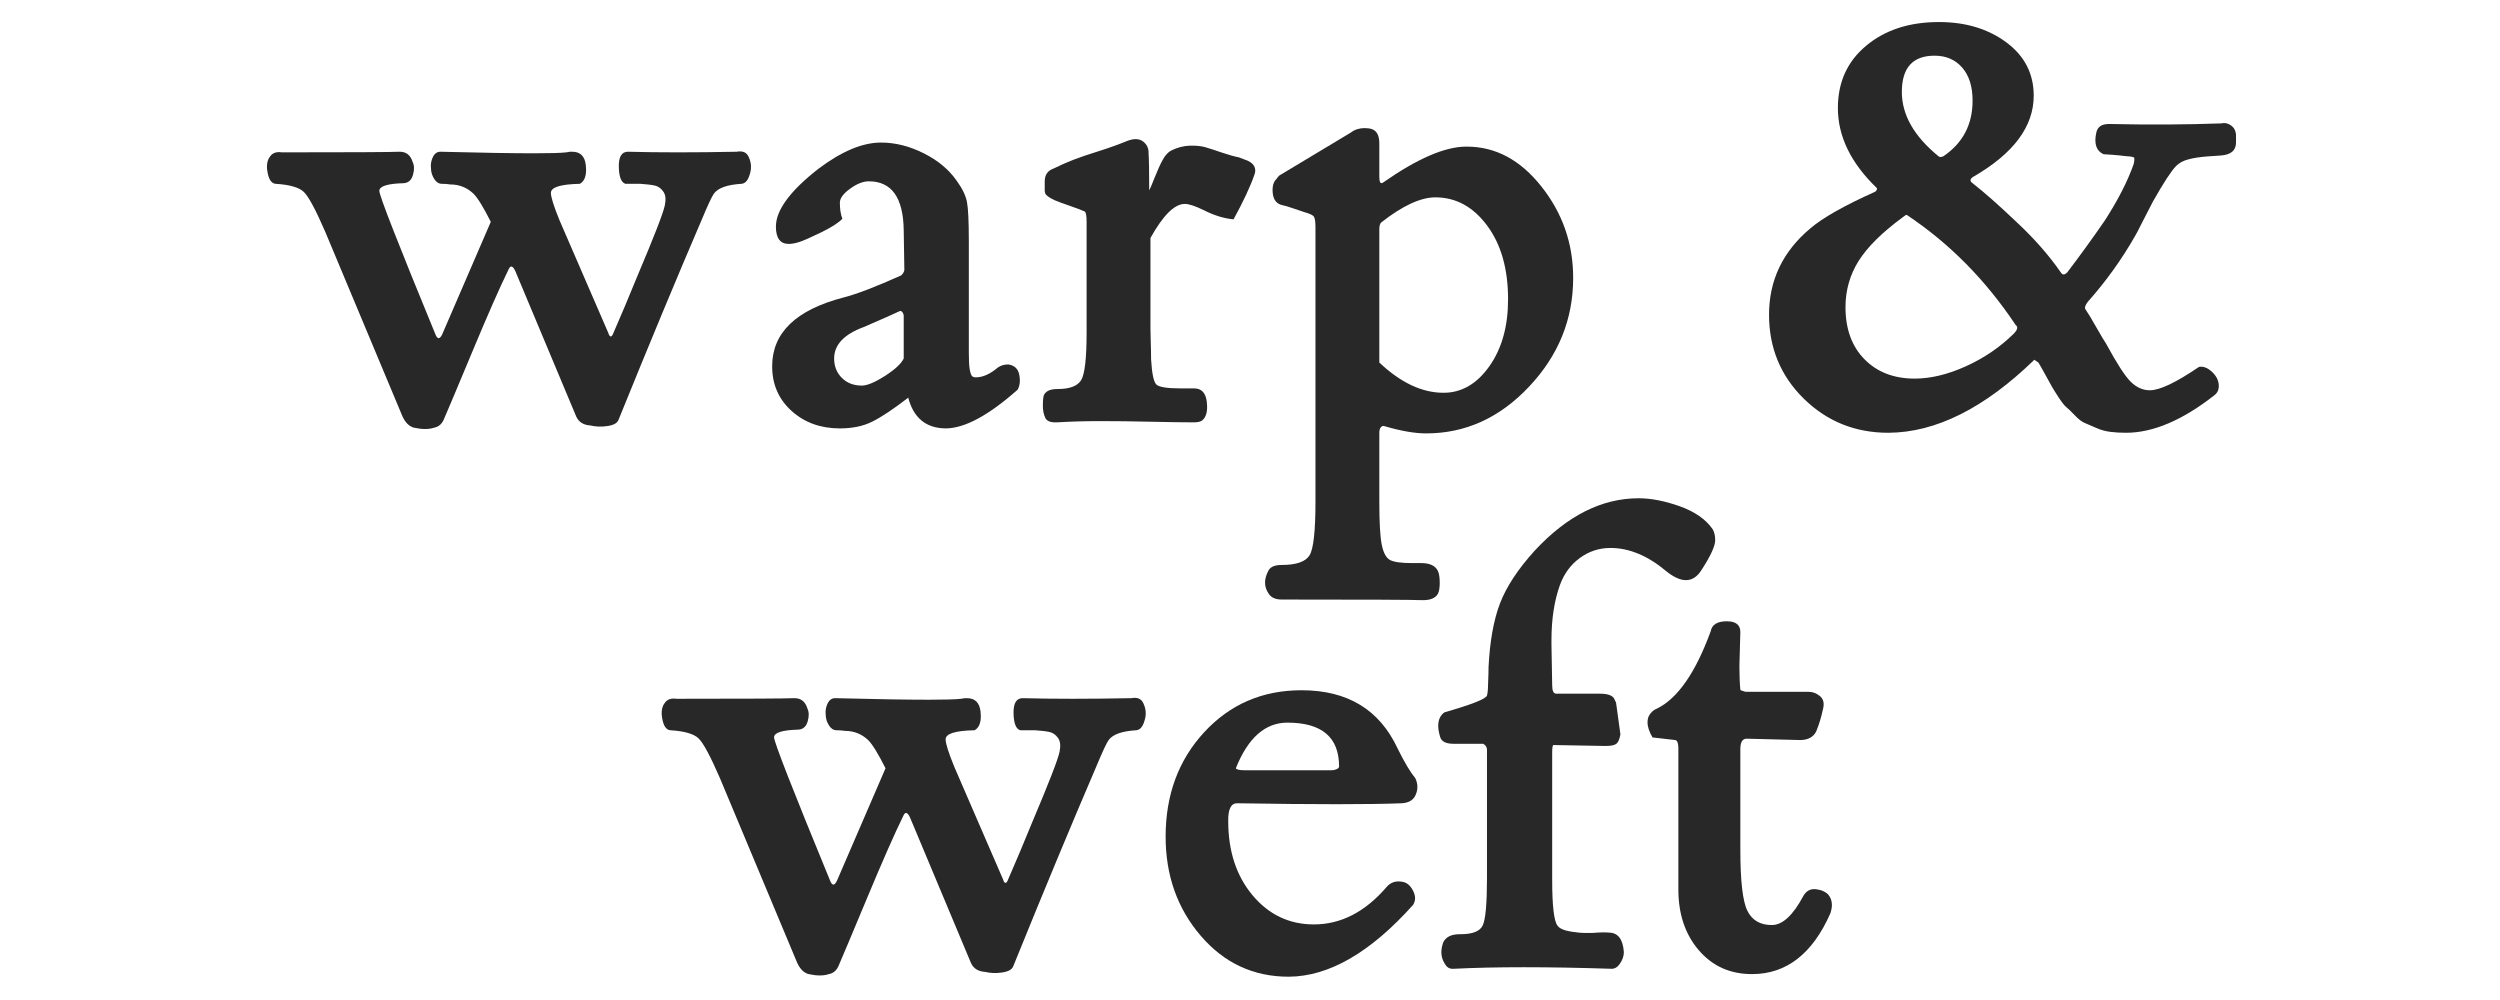 <svg xmlns="http://www.w3.org/2000/svg" xmlns:xlink="http://www.w3.org/1999/xlink" width="500" zoomAndPan="magnify" viewBox="0 0 375 150" height="200" preserveAspectRatio="xMidYMid meet" version="1.0"><defs><g/></defs><g fill="#282828" fill-opacity="1"><g transform="translate(39.291, 63.072)"><g><path d="M 0.844 -37.203 C 0.781 -37.516 0.75 -37.797 0.75 -38.047 C 0.75 -38.68 0.895 -39.188 1.188 -39.562 C 1.562 -40.125 2.156 -40.344 2.969 -40.219 C 13.414 -40.219 19.316 -40.25 20.672 -40.312 C 21.648 -40.312 22.297 -39.797 22.609 -38.766 C 22.859 -38.254 22.875 -37.613 22.656 -36.844 C 22.438 -36.07 21.984 -35.656 21.297 -35.594 C 18.836 -35.531 17.609 -35.145 17.609 -34.438 C 17.609 -33.727 20.41 -26.562 26.016 -12.938 C 26.328 -12.145 26.672 -12.145 27.047 -12.938 L 34.328 -29.797 C 33.223 -31.992 32.352 -33.406 31.719 -34.031 C 30.75 -34.945 29.586 -35.406 28.234 -35.406 C 27.859 -35.469 27.441 -35.5 26.984 -35.5 C 26.523 -35.5 26.141 -35.75 25.828 -36.25 C 25.516 -36.758 25.359 -37.281 25.359 -37.812 C 25.285 -38.383 25.375 -38.941 25.625 -39.484 C 25.883 -40.035 26.266 -40.312 26.766 -40.312 C 32.867 -40.156 37.547 -40.078 40.797 -40.078 C 43.211 -40.078 44.832 -40.125 45.656 -40.219 L 46.219 -40.312 C 46.344 -40.312 46.453 -40.312 46.547 -40.312 C 47.742 -40.312 48.422 -39.648 48.578 -38.328 C 48.609 -38.078 48.625 -37.844 48.625 -37.625 C 48.625 -36.551 48.312 -35.844 47.688 -35.5 C 44.789 -35.438 43.344 -34.984 43.344 -34.141 C 43.344 -33.504 43.781 -32.117 44.656 -29.984 L 51.938 -13.172 C 52.188 -12.379 52.469 -12.41 52.781 -13.266 C 53.883 -15.785 55.051 -18.555 56.281 -21.578 C 58.852 -27.648 60.238 -31.223 60.438 -32.297 C 60.625 -33.203 60.539 -33.891 60.188 -34.359 C 59.844 -34.836 59.426 -35.129 58.938 -35.234 C 58.445 -35.348 57.719 -35.438 56.75 -35.5 L 54.531 -35.5 C 53.895 -35.688 53.562 -36.535 53.531 -38.047 C 53.5 -39.555 53.957 -40.312 54.906 -40.312 C 57.176 -40.25 59.672 -40.219 62.391 -40.219 C 65.109 -40.219 68.055 -40.25 71.234 -40.312 C 71.367 -40.344 71.5 -40.359 71.625 -40.359 C 72.344 -40.391 72.828 -40.062 73.078 -39.375 C 73.266 -38.938 73.359 -38.492 73.359 -38.047 C 73.359 -37.672 73.297 -37.297 73.172 -36.922 C 72.922 -36.035 72.516 -35.562 71.953 -35.5 C 69.805 -35.375 68.422 -34.883 67.797 -34.031 C 67.484 -33.594 66.867 -32.273 65.953 -30.078 C 62.273 -21.516 58.117 -11.52 53.484 -0.094 C 53.297 0.406 52.719 0.719 51.75 0.844 C 50.895 0.969 50.07 0.938 49.281 0.75 C 48.25 0.688 47.539 0.25 47.156 -0.562 L 38 -22.422 C 37.625 -23.211 37.297 -23.305 37.016 -22.703 C 35.66 -19.93 33.844 -15.805 31.562 -10.328 C 29.281 -4.859 27.883 -1.539 27.375 -0.375 C 27.062 0.469 26.547 0.953 25.828 1.078 C 25.441 1.211 24.988 1.281 24.469 1.281 C 23.957 1.281 23.398 1.211 22.797 1.078 C 22.078 0.891 21.5 0.312 21.062 -0.656 L 9.484 -28.328 C 8.066 -31.598 7.004 -33.578 6.297 -34.266 C 5.586 -34.961 4.164 -35.375 2.031 -35.5 C 1.438 -35.562 1.039 -36.129 0.844 -37.203 Z M 0.844 -37.203 "/></g></g></g><g fill="#282828" fill-opacity="1"><g transform="translate(113.605, 63.072)"><g><path d="M 2.219 -8.125 C 2.219 -13.156 5.789 -16.598 12.938 -18.453 C 14.914 -18.961 17.797 -20.066 21.578 -21.766 C 21.891 -22.078 22.047 -22.359 22.047 -22.609 L 21.953 -28.516 C 21.891 -33.422 20.145 -35.875 16.719 -35.875 C 15.863 -35.875 14.926 -35.504 13.906 -34.766 C 12.883 -34.023 12.375 -33.328 12.375 -32.672 C 12.375 -31.691 12.5 -30.891 12.75 -30.266 C 12.238 -29.691 11.18 -29.008 9.578 -28.219 C 7.973 -27.438 6.867 -26.953 6.266 -26.766 C 5.672 -26.578 5.156 -26.484 4.719 -26.484 C 3.426 -26.484 2.781 -27.348 2.781 -29.078 C 2.781 -31.535 4.891 -34.414 9.109 -37.719 C 12.609 -40.363 15.754 -41.688 18.547 -41.688 C 20.691 -41.688 22.828 -41.148 24.953 -40.078 C 27.078 -39.016 28.723 -37.645 29.891 -35.969 C 30.734 -34.812 31.25 -33.75 31.438 -32.781 C 31.625 -31.82 31.719 -29.848 31.719 -26.859 L 31.719 -10.062 C 31.719 -8.957 31.766 -8.145 31.859 -7.625 C 31.961 -7.102 32.078 -6.781 32.203 -6.656 C 32.328 -6.531 32.516 -6.469 32.766 -6.469 C 33.805 -6.469 34.906 -6.957 36.062 -7.938 C 36.508 -8.25 37.031 -8.406 37.625 -8.406 C 38.539 -8.281 39.094 -7.773 39.281 -6.891 C 39.344 -6.578 39.375 -6.281 39.375 -6 C 39.375 -5.488 39.266 -5.031 39.047 -4.625 C 34.672 -0.75 31.066 1.188 28.234 1.188 C 25.273 1.156 23.398 -0.406 22.609 -3.5 L 22.609 -3.406 C 20.348 -1.664 18.547 -0.469 17.203 0.188 C 15.867 0.852 14.258 1.188 12.375 1.188 C 9.477 1.188 7.062 0.312 5.125 -1.438 C 3.188 -3.188 2.219 -5.414 2.219 -8.125 Z M 11.516 -9.297 C 11.516 -8.129 11.898 -7.16 12.672 -6.391 C 13.441 -5.617 14.441 -5.234 15.672 -5.234 C 16.461 -5.234 17.613 -5.711 19.125 -6.672 C 20.633 -7.641 21.578 -8.516 21.953 -9.297 L 21.953 -15.672 C 21.953 -15.859 21.891 -16.047 21.766 -16.234 C 21.672 -16.359 21.578 -16.422 21.484 -16.422 L 21.391 -16.422 C 20.473 -15.984 18.66 -15.18 15.953 -14.016 C 12.992 -12.922 11.516 -11.348 11.516 -9.297 Z M 11.516 -9.297 "/></g></g></g><g fill="#282828" fill-opacity="1"><g transform="translate(154.303, 63.072)"><g><path d="M 2.125 -2.219 C 2.125 -2.844 2.156 -3.305 2.219 -3.609 C 2.281 -3.91 2.477 -4.172 2.812 -4.391 C 3.145 -4.609 3.656 -4.719 4.344 -4.719 C 6.133 -4.719 7.305 -5.156 7.859 -6.031 C 8.41 -6.914 8.688 -9.297 8.688 -13.172 L 8.688 -29.797 C 8.688 -30.703 8.594 -31.219 8.406 -31.344 C 8.031 -31.531 7.289 -31.812 6.188 -32.188 C 5.082 -32.57 4.312 -32.859 3.875 -33.047 C 3.082 -33.422 2.625 -33.75 2.5 -34.031 C 2.438 -34.164 2.406 -34.328 2.406 -34.516 L 2.406 -35.875 C 2.406 -36.852 2.863 -37.5 3.781 -37.812 C 4.812 -38.32 5.789 -38.754 6.719 -39.109 C 7.656 -39.473 8.926 -39.906 10.531 -40.406 C 12.133 -40.914 13.582 -41.438 14.875 -41.969 C 15.312 -42.125 15.703 -42.203 16.047 -42.203 C 16.492 -42.203 16.875 -42.078 17.188 -41.828 C 17.75 -41.391 18.016 -40.789 17.984 -40.031 C 18.047 -39.125 18.078 -37.285 18.078 -34.516 C 18.141 -34.578 18.398 -35.188 18.859 -36.344 C 19.316 -37.508 19.734 -38.43 20.109 -39.109 C 20.484 -39.785 20.91 -40.25 21.391 -40.5 C 22.297 -40.945 23.211 -41.188 24.141 -41.219 C 25.078 -41.25 25.867 -41.172 26.516 -40.984 C 27.16 -40.797 27.992 -40.523 29.016 -40.172 C 30.035 -39.828 30.875 -39.594 31.531 -39.469 L 32.391 -39.141 C 33.453 -38.797 33.984 -38.242 33.984 -37.484 C 33.984 -37.266 33.938 -37.047 33.844 -36.828 C 33.25 -35.098 32.211 -32.879 30.734 -30.172 C 29.316 -30.297 27.836 -30.75 26.297 -31.531 C 25.004 -32.164 24.047 -32.484 23.422 -32.484 C 21.879 -32.484 20.16 -30.781 18.266 -27.375 L 18.266 -13.828 C 18.266 -13.266 18.281 -12.555 18.312 -11.703 C 18.344 -10.859 18.359 -10.023 18.359 -9.203 C 18.484 -7.066 18.742 -5.801 19.141 -5.406 C 19.535 -5.008 20.754 -4.812 22.797 -4.812 L 24.828 -4.812 C 25.93 -4.812 26.562 -4.133 26.719 -2.781 C 26.875 -1.426 26.641 -0.5 26.016 0 C 25.766 0.188 25.336 0.281 24.734 0.281 C 23.254 0.281 21.129 0.25 18.359 0.188 C 15.586 0.125 13.062 0.094 10.781 0.094 C 8.5 0.094 6.32 0.156 4.25 0.281 C 4.156 0.281 4.062 0.281 3.969 0.281 C 3.207 0.281 2.719 0.062 2.5 -0.375 C 2.25 -0.883 2.125 -1.5 2.125 -2.219 Z M 2.125 -2.219 "/></g></g></g><g fill="#282828" fill-opacity="1"><g transform="translate(189.382, 63.072)"><g><path d="M 0.938 22.422 C 1.258 21.922 1.906 21.672 2.875 21.672 C 5.082 21.672 6.477 21.18 7.062 20.203 C 7.645 19.234 7.938 16.562 7.938 12.188 L 7.938 -28.984 C 7.938 -29.836 7.852 -30.375 7.688 -30.594 C 7.531 -30.812 7.062 -31.031 6.281 -31.25 C 5.906 -31.375 5.348 -31.562 4.609 -31.812 C 3.867 -32.07 3.32 -32.234 2.969 -32.297 C 2.125 -32.484 1.645 -33.078 1.531 -34.078 C 1.426 -35.086 1.625 -35.816 2.125 -36.266 C 2.188 -36.391 2.312 -36.547 2.5 -36.734 L 13.266 -43.203 C 13.828 -43.641 14.52 -43.859 15.344 -43.859 C 15.531 -43.859 15.734 -43.844 15.953 -43.812 C 16.992 -43.688 17.516 -42.945 17.516 -41.594 L 17.516 -36.547 C 17.516 -35.723 17.703 -35.438 18.078 -35.688 C 23.211 -39.281 27.367 -41.078 30.547 -41.078 C 30.578 -41.078 30.609 -41.078 30.641 -41.078 C 34.953 -41.078 38.688 -39.078 41.844 -35.078 C 45.008 -31.078 46.594 -26.516 46.594 -21.391 C 46.594 -15.191 44.391 -9.754 39.984 -5.078 C 35.578 -0.398 30.43 1.938 24.547 1.938 C 22.816 1.938 20.723 1.57 18.266 0.844 C 18.078 0.781 17.906 0.836 17.75 1.016 C 17.594 1.191 17.516 1.469 17.516 1.844 L 17.516 12.188 C 17.516 15.332 17.641 17.5 17.891 18.688 C 18.141 19.883 18.555 20.633 19.141 20.938 C 19.723 21.238 20.816 21.391 22.422 21.391 L 23.797 21.391 C 25.211 21.391 26.078 21.859 26.391 22.797 C 26.516 23.18 26.578 23.719 26.578 24.406 C 26.578 25.102 26.484 25.641 26.297 26.016 C 25.922 26.641 25.18 26.953 24.078 26.953 C 22.598 26.891 15.531 26.859 2.875 26.859 C 1.969 26.859 1.32 26.578 0.938 26.016 C 0.562 25.473 0.375 24.906 0.375 24.312 C 0.375 23.719 0.562 23.086 0.938 22.422 Z M 17.516 -8.688 C 20.723 -5.664 23.93 -4.156 27.141 -4.156 C 29.848 -4.156 32.141 -5.477 34.016 -8.125 C 35.891 -10.77 36.828 -14.117 36.828 -18.172 C 36.828 -22.734 35.781 -26.422 33.688 -29.234 C 31.594 -32.055 29.004 -33.469 25.922 -33.469 C 23.711 -33.469 21.004 -32.211 17.797 -29.703 C 17.609 -29.504 17.516 -29.172 17.516 -28.703 Z M 17.516 -8.688 "/></g></g></g><g fill="#282828" fill-opacity="1"><g transform="translate(238.295, 63.072)"><g/></g></g><g fill="#282828" fill-opacity="1"><g transform="translate(261.949, 63.072)"><g><path d="M 3.406 -15.859 C 3.406 -21.023 5.461 -25.336 9.578 -28.797 C 11.441 -30.398 14.703 -32.242 19.359 -34.328 C 19.609 -34.578 19.672 -34.766 19.547 -34.891 C 15.672 -38.629 13.734 -42.625 13.734 -46.875 C 13.734 -50.75 15.148 -53.863 17.984 -56.219 C 20.816 -58.582 24.453 -59.766 28.891 -59.766 C 32.891 -59.766 36.258 -58.75 39 -56.719 C 41.738 -54.688 43.109 -52.02 43.109 -48.719 C 43.109 -44.094 40.082 -40.035 34.031 -36.547 C 33.531 -36.223 33.5 -35.906 33.938 -35.594 C 35.676 -34.238 37.863 -32.305 40.5 -29.797 C 43.145 -27.336 45.363 -24.816 47.156 -22.234 C 47.414 -21.797 47.75 -21.797 48.156 -22.234 C 50.07 -24.754 51.941 -27.336 53.766 -29.984 C 55.754 -33.066 57.203 -35.898 58.109 -38.484 C 58.242 -39.109 58.242 -39.438 58.109 -39.469 C 57.984 -39.531 57.77 -39.578 57.469 -39.609 C 57.176 -39.641 56.969 -39.656 56.844 -39.656 C 56.406 -39.719 55.801 -39.781 55.031 -39.844 C 54.258 -39.906 53.773 -39.938 53.578 -39.938 C 52.484 -40.445 52.125 -41.535 52.5 -43.203 C 52.688 -44.047 53.301 -44.469 54.344 -44.469 L 54.719 -44.469 C 60.445 -44.344 65.953 -44.375 71.234 -44.562 C 71.742 -44.688 72.223 -44.594 72.672 -44.281 C 73.129 -43.969 73.391 -43.516 73.453 -42.922 L 73.453 -41.688 C 73.453 -40.52 72.711 -39.875 71.234 -39.75 C 71.047 -39.75 70.352 -39.703 69.156 -39.609 C 67.969 -39.516 67.004 -39.363 66.266 -39.156 C 65.523 -38.957 64.93 -38.633 64.484 -38.188 C 63.766 -37.469 62.602 -35.691 61 -32.859 C 60.551 -32.004 60.02 -30.973 59.406 -29.766 C 58.801 -28.555 58.438 -27.859 58.312 -27.672 C 56.32 -24.172 53.957 -20.879 51.219 -17.797 C 50.844 -17.297 50.719 -16.938 50.844 -16.719 C 51.281 -16.082 51.844 -15.148 52.531 -13.922 C 53.227 -12.703 53.707 -11.898 53.969 -11.516 C 55.57 -8.555 56.805 -6.648 57.672 -5.797 C 58.535 -4.953 59.488 -4.531 60.531 -4.531 C 62.008 -4.531 64.461 -5.695 67.891 -8.031 C 68.516 -8.156 69.148 -7.926 69.797 -7.344 C 70.441 -6.758 70.797 -6.113 70.859 -5.406 C 70.922 -4.695 70.703 -4.156 70.203 -3.781 C 65.422 -0.031 61 1.844 56.938 1.844 C 56.082 1.844 55.289 1.797 54.562 1.703 C 53.844 1.609 53.145 1.41 52.469 1.109 C 51.789 0.805 51.223 0.562 50.766 0.375 C 50.316 0.188 49.816 -0.195 49.266 -0.781 C 48.711 -1.363 48.297 -1.766 48.016 -1.984 C 47.734 -2.203 47.332 -2.711 46.812 -3.516 C 46.289 -4.316 45.969 -4.832 45.844 -5.062 C 45.719 -5.301 45.379 -5.914 44.828 -6.906 C 44.273 -7.906 43.938 -8.5 43.812 -8.688 L 43.203 -9.109 C 35.711 -1.836 28.41 1.812 21.297 1.844 C 16.316 1.844 12.086 0.133 8.609 -3.281 C 5.141 -6.695 3.406 -10.891 3.406 -15.859 Z M 14.875 -17 C 14.875 -13.727 15.82 -11.125 17.719 -9.188 C 19.625 -7.25 22.133 -6.281 25.25 -6.281 C 27.645 -6.281 30.203 -6.895 32.922 -8.125 C 35.648 -9.352 38.051 -10.988 40.125 -13.031 C 40.695 -13.625 40.789 -14.051 40.406 -14.312 C 35.906 -21.07 30.461 -26.578 24.078 -30.828 C 24.016 -30.891 23.797 -30.766 23.422 -30.453 C 20.336 -28.18 18.141 -26 16.828 -23.906 C 15.523 -21.812 14.875 -19.508 14.875 -17 Z M 23.328 -49.281 C 23.328 -45.852 25.148 -42.645 28.797 -39.656 C 28.984 -39.469 29.25 -39.469 29.594 -39.656 C 32.488 -41.633 33.938 -44.406 33.938 -47.969 C 33.938 -50.102 33.414 -51.758 32.375 -52.938 C 31.344 -54.125 29.961 -54.719 28.234 -54.719 C 24.961 -54.719 23.328 -52.906 23.328 -49.281 Z M 23.328 -49.281 "/></g></g></g><g fill="#282828" fill-opacity="1"><g transform="translate(98.5, 145.037)"><g><path d="M 0.844 -37.203 C 0.781 -37.516 0.75 -37.797 0.75 -38.047 C 0.75 -38.68 0.895 -39.188 1.188 -39.562 C 1.562 -40.125 2.156 -40.344 2.969 -40.219 C 13.414 -40.219 19.316 -40.25 20.672 -40.312 C 21.648 -40.312 22.297 -39.797 22.609 -38.766 C 22.859 -38.254 22.875 -37.613 22.656 -36.844 C 22.438 -36.07 21.984 -35.656 21.297 -35.594 C 18.836 -35.531 17.609 -35.145 17.609 -34.438 C 17.609 -33.727 20.41 -26.562 26.016 -12.938 C 26.328 -12.145 26.672 -12.145 27.047 -12.938 L 34.328 -29.797 C 33.223 -31.992 32.352 -33.406 31.719 -34.031 C 30.75 -34.945 29.586 -35.406 28.234 -35.406 C 27.859 -35.469 27.441 -35.5 26.984 -35.5 C 26.523 -35.5 26.141 -35.75 25.828 -36.25 C 25.516 -36.758 25.359 -37.281 25.359 -37.812 C 25.285 -38.383 25.375 -38.941 25.625 -39.484 C 25.883 -40.035 26.266 -40.312 26.766 -40.312 C 32.867 -40.156 37.547 -40.078 40.797 -40.078 C 43.211 -40.078 44.832 -40.125 45.656 -40.219 L 46.219 -40.312 C 46.344 -40.312 46.453 -40.312 46.547 -40.312 C 47.742 -40.312 48.422 -39.648 48.578 -38.328 C 48.609 -38.078 48.625 -37.844 48.625 -37.625 C 48.625 -36.551 48.312 -35.844 47.688 -35.5 C 44.789 -35.438 43.344 -34.984 43.344 -34.141 C 43.344 -33.504 43.781 -32.117 44.656 -29.984 L 51.938 -13.172 C 52.188 -12.379 52.469 -12.41 52.781 -13.266 C 53.883 -15.785 55.051 -18.555 56.281 -21.578 C 58.852 -27.648 60.238 -31.223 60.438 -32.297 C 60.625 -33.203 60.539 -33.891 60.188 -34.359 C 59.844 -34.836 59.426 -35.129 58.938 -35.234 C 58.445 -35.348 57.719 -35.438 56.75 -35.5 L 54.531 -35.5 C 53.895 -35.688 53.562 -36.535 53.531 -38.047 C 53.5 -39.555 53.957 -40.312 54.906 -40.312 C 57.176 -40.25 59.672 -40.219 62.391 -40.219 C 65.109 -40.219 68.055 -40.25 71.234 -40.312 C 71.367 -40.344 71.5 -40.359 71.625 -40.359 C 72.344 -40.391 72.828 -40.062 73.078 -39.375 C 73.266 -38.938 73.359 -38.492 73.359 -38.047 C 73.359 -37.672 73.297 -37.297 73.172 -36.922 C 72.922 -36.035 72.516 -35.562 71.953 -35.5 C 69.805 -35.375 68.422 -34.883 67.797 -34.031 C 67.484 -33.594 66.867 -32.273 65.953 -30.078 C 62.273 -21.516 58.117 -11.52 53.484 -0.094 C 53.297 0.406 52.719 0.719 51.75 0.844 C 50.895 0.969 50.07 0.938 49.281 0.75 C 48.25 0.688 47.539 0.25 47.156 -0.562 L 38 -22.422 C 37.625 -23.211 37.297 -23.305 37.016 -22.703 C 35.66 -19.93 33.844 -15.805 31.562 -10.328 C 29.281 -4.859 27.883 -1.539 27.375 -0.375 C 27.062 0.469 26.547 0.953 25.828 1.078 C 25.441 1.211 24.988 1.281 24.469 1.281 C 23.957 1.281 23.398 1.211 22.797 1.078 C 22.078 0.891 21.5 0.312 21.062 -0.656 L 9.484 -28.328 C 8.066 -31.598 7.004 -33.578 6.297 -34.266 C 5.586 -34.961 4.164 -35.375 2.031 -35.5 C 1.438 -35.562 1.039 -36.129 0.844 -37.203 Z M 0.844 -37.203 "/></g></g></g><g fill="#282828" fill-opacity="1"><g transform="translate(172.813, 145.037)"><g><path d="M 2.031 -19.547 C 2.031 -25.805 3.961 -31.031 7.828 -35.219 C 11.703 -39.406 16.566 -41.5 22.422 -41.5 C 29.316 -41.5 34.117 -38.586 36.828 -32.766 C 37.859 -30.68 38.738 -29.203 39.469 -28.328 C 39.688 -27.891 39.797 -27.445 39.797 -27 C 39.797 -26.625 39.719 -26.25 39.562 -25.875 C 39.25 -25.051 38.539 -24.609 37.438 -24.547 C 35.07 -24.453 31.828 -24.406 27.703 -24.406 C 23.586 -24.406 18.602 -24.453 12.75 -24.547 C 11.832 -24.547 11.391 -23.648 11.422 -21.859 C 11.422 -17.359 12.641 -13.648 15.078 -10.734 C 17.523 -7.828 20.586 -6.375 24.266 -6.375 C 28.328 -6.375 31.961 -8.242 35.172 -11.984 C 35.797 -12.711 36.613 -12.969 37.625 -12.75 C 38.258 -12.625 38.77 -12.176 39.156 -11.406 C 39.551 -10.633 39.547 -9.93 39.141 -9.297 C 32.742 -2.148 26.523 1.438 20.484 1.469 C 15.203 1.469 10.805 -0.578 7.297 -4.672 C 3.785 -8.766 2.031 -13.723 2.031 -19.547 Z M 12.562 -29.797 C 12.688 -29.598 13.109 -29.5 13.828 -29.5 L 26.859 -29.5 C 27.203 -29.5 27.504 -29.566 27.766 -29.703 C 27.953 -29.797 28.047 -29.922 28.047 -30.078 C 28.047 -34.453 25.461 -36.641 20.297 -36.641 C 16.961 -36.641 14.383 -34.359 12.562 -29.797 Z M 12.562 -29.797 "/></g></g></g><g fill="#282828" fill-opacity="1"><g transform="translate(214.078, 145.037)"><g><path d="M 1.938 -34.516 C 1.75 -35.141 1.656 -35.688 1.656 -36.156 C 1.656 -37.07 1.969 -37.75 2.594 -38.188 C 6.656 -39.352 8.781 -40.191 8.969 -40.703 C 9.031 -40.891 9.078 -41.219 9.109 -41.688 C 9.109 -41.938 9.125 -42.398 9.156 -43.078 C 9.188 -43.754 9.203 -44.375 9.203 -44.938 C 9.391 -48.812 9.961 -52.008 10.922 -54.531 C 11.891 -57.051 13.629 -59.691 16.141 -62.453 C 20.992 -67.68 26.188 -70.297 31.719 -70.297 C 33.582 -70.297 35.641 -69.895 37.891 -69.094 C 40.141 -68.289 41.781 -67.148 42.812 -65.672 C 43.07 -65.234 43.203 -64.68 43.203 -64.016 C 43.203 -63.141 42.523 -61.66 41.172 -59.578 C 40.535 -58.535 39.75 -58.016 38.812 -58.016 C 37.957 -58.016 36.977 -58.457 35.875 -59.344 C 33.102 -61.676 30.305 -62.844 27.484 -62.844 C 25.805 -62.844 24.281 -62.344 22.906 -61.344 C 21.539 -60.352 20.547 -59.008 19.922 -57.312 C 19.066 -54.945 18.641 -52.176 18.641 -49 C 18.641 -48.781 18.641 -48.562 18.641 -48.344 L 18.75 -42.25 C 18.75 -41.406 18.953 -40.984 19.359 -40.984 L 25.922 -40.984 C 27.211 -40.984 27.953 -40.664 28.141 -40.031 L 28.328 -39.656 L 28.984 -34.891 C 28.859 -34.16 28.656 -33.688 28.375 -33.469 C 28.094 -33.25 27.555 -33.141 26.766 -33.141 L 18.938 -33.281 C 18.812 -33.281 18.75 -32.891 18.75 -32.109 L 18.75 -13.031 C 18.75 -9.156 19.016 -6.875 19.547 -6.188 C 19.859 -5.75 20.566 -5.445 21.672 -5.281 C 22.422 -5.156 23.145 -5.094 23.844 -5.094 C 24.188 -5.094 24.516 -5.094 24.828 -5.094 C 25.805 -5.188 26.656 -5.203 27.375 -5.141 C 28.664 -5.078 29.375 -4.102 29.5 -2.219 C 29.5 -1.656 29.316 -1.098 28.953 -0.547 C 28.598 0.004 28.172 0.281 27.672 0.281 C 22.879 0.125 18.5 0.047 14.531 0.047 C 10.57 0.047 7.051 0.125 3.969 0.281 C 3.906 0.281 3.844 0.281 3.781 0.281 C 3.301 0.281 2.922 0.031 2.641 -0.469 C 2.297 -1.008 2.125 -1.594 2.125 -2.219 C 2.125 -2.656 2.219 -3.145 2.406 -3.688 C 2.812 -4.5 3.629 -4.906 4.859 -4.906 C 4.922 -4.906 4.969 -4.906 5 -4.906 C 6.801 -4.906 7.91 -5.344 8.328 -6.219 C 8.754 -7.102 8.969 -9.484 8.969 -13.359 L 8.969 -32.578 C 8.969 -32.953 8.781 -33.25 8.406 -33.469 L 3.969 -33.469 C 2.801 -33.469 2.125 -33.816 1.938 -34.516 Z M 1.938 -34.516 "/></g></g></g><g fill="#282828" fill-opacity="1"><g transform="translate(245.38, 145.037)"><g><path d="M 1.938 -37.625 C 2.25 -38.195 2.672 -38.578 3.203 -38.766 C 6.297 -40.305 8.973 -44.176 11.234 -50.375 C 11.422 -51.352 12.223 -51.844 13.641 -51.844 C 14.992 -51.844 15.672 -51.305 15.672 -50.234 L 15.531 -45.141 C 15.531 -43.723 15.578 -42.539 15.672 -41.594 C 15.672 -41.531 15.734 -41.484 15.859 -41.453 C 15.984 -41.422 16.109 -41.379 16.234 -41.328 C 16.359 -41.285 16.457 -41.266 16.531 -41.266 L 25.922 -41.266 C 26.547 -41.266 27.117 -41.039 27.641 -40.594 C 28.16 -40.156 28.297 -39.484 28.047 -38.578 C 27.797 -37.41 27.461 -36.32 27.047 -35.312 C 26.609 -34.457 25.805 -34.031 24.641 -34.031 L 16.625 -34.234 C 15.988 -34.234 15.672 -33.711 15.672 -32.672 L 15.672 -17.609 C 15.672 -12.891 16.023 -9.82 16.734 -8.406 C 17.441 -6.988 18.66 -6.281 20.391 -6.281 C 21.992 -6.281 23.566 -7.727 25.109 -10.625 C 25.555 -11.406 26.188 -11.75 27 -11.656 C 27.82 -11.562 28.453 -11.281 28.891 -10.812 C 29.234 -10.375 29.406 -9.867 29.406 -9.297 C 29.406 -8.922 29.328 -8.5 29.172 -8.031 C 26.492 -1.957 22.578 1.078 17.422 1.078 C 14.148 1.078 11.488 -0.113 9.438 -2.5 C 7.395 -4.895 6.375 -7.93 6.375 -11.609 L 6.375 -32.766 C 6.375 -33.547 6.219 -33.969 5.906 -34.031 C 5.176 -34.102 4.039 -34.234 2.5 -34.422 C 2 -35.266 1.75 -36.02 1.75 -36.688 C 1.75 -37.031 1.812 -37.344 1.938 -37.625 Z M 1.938 -37.625 "/></g></g></g></svg>